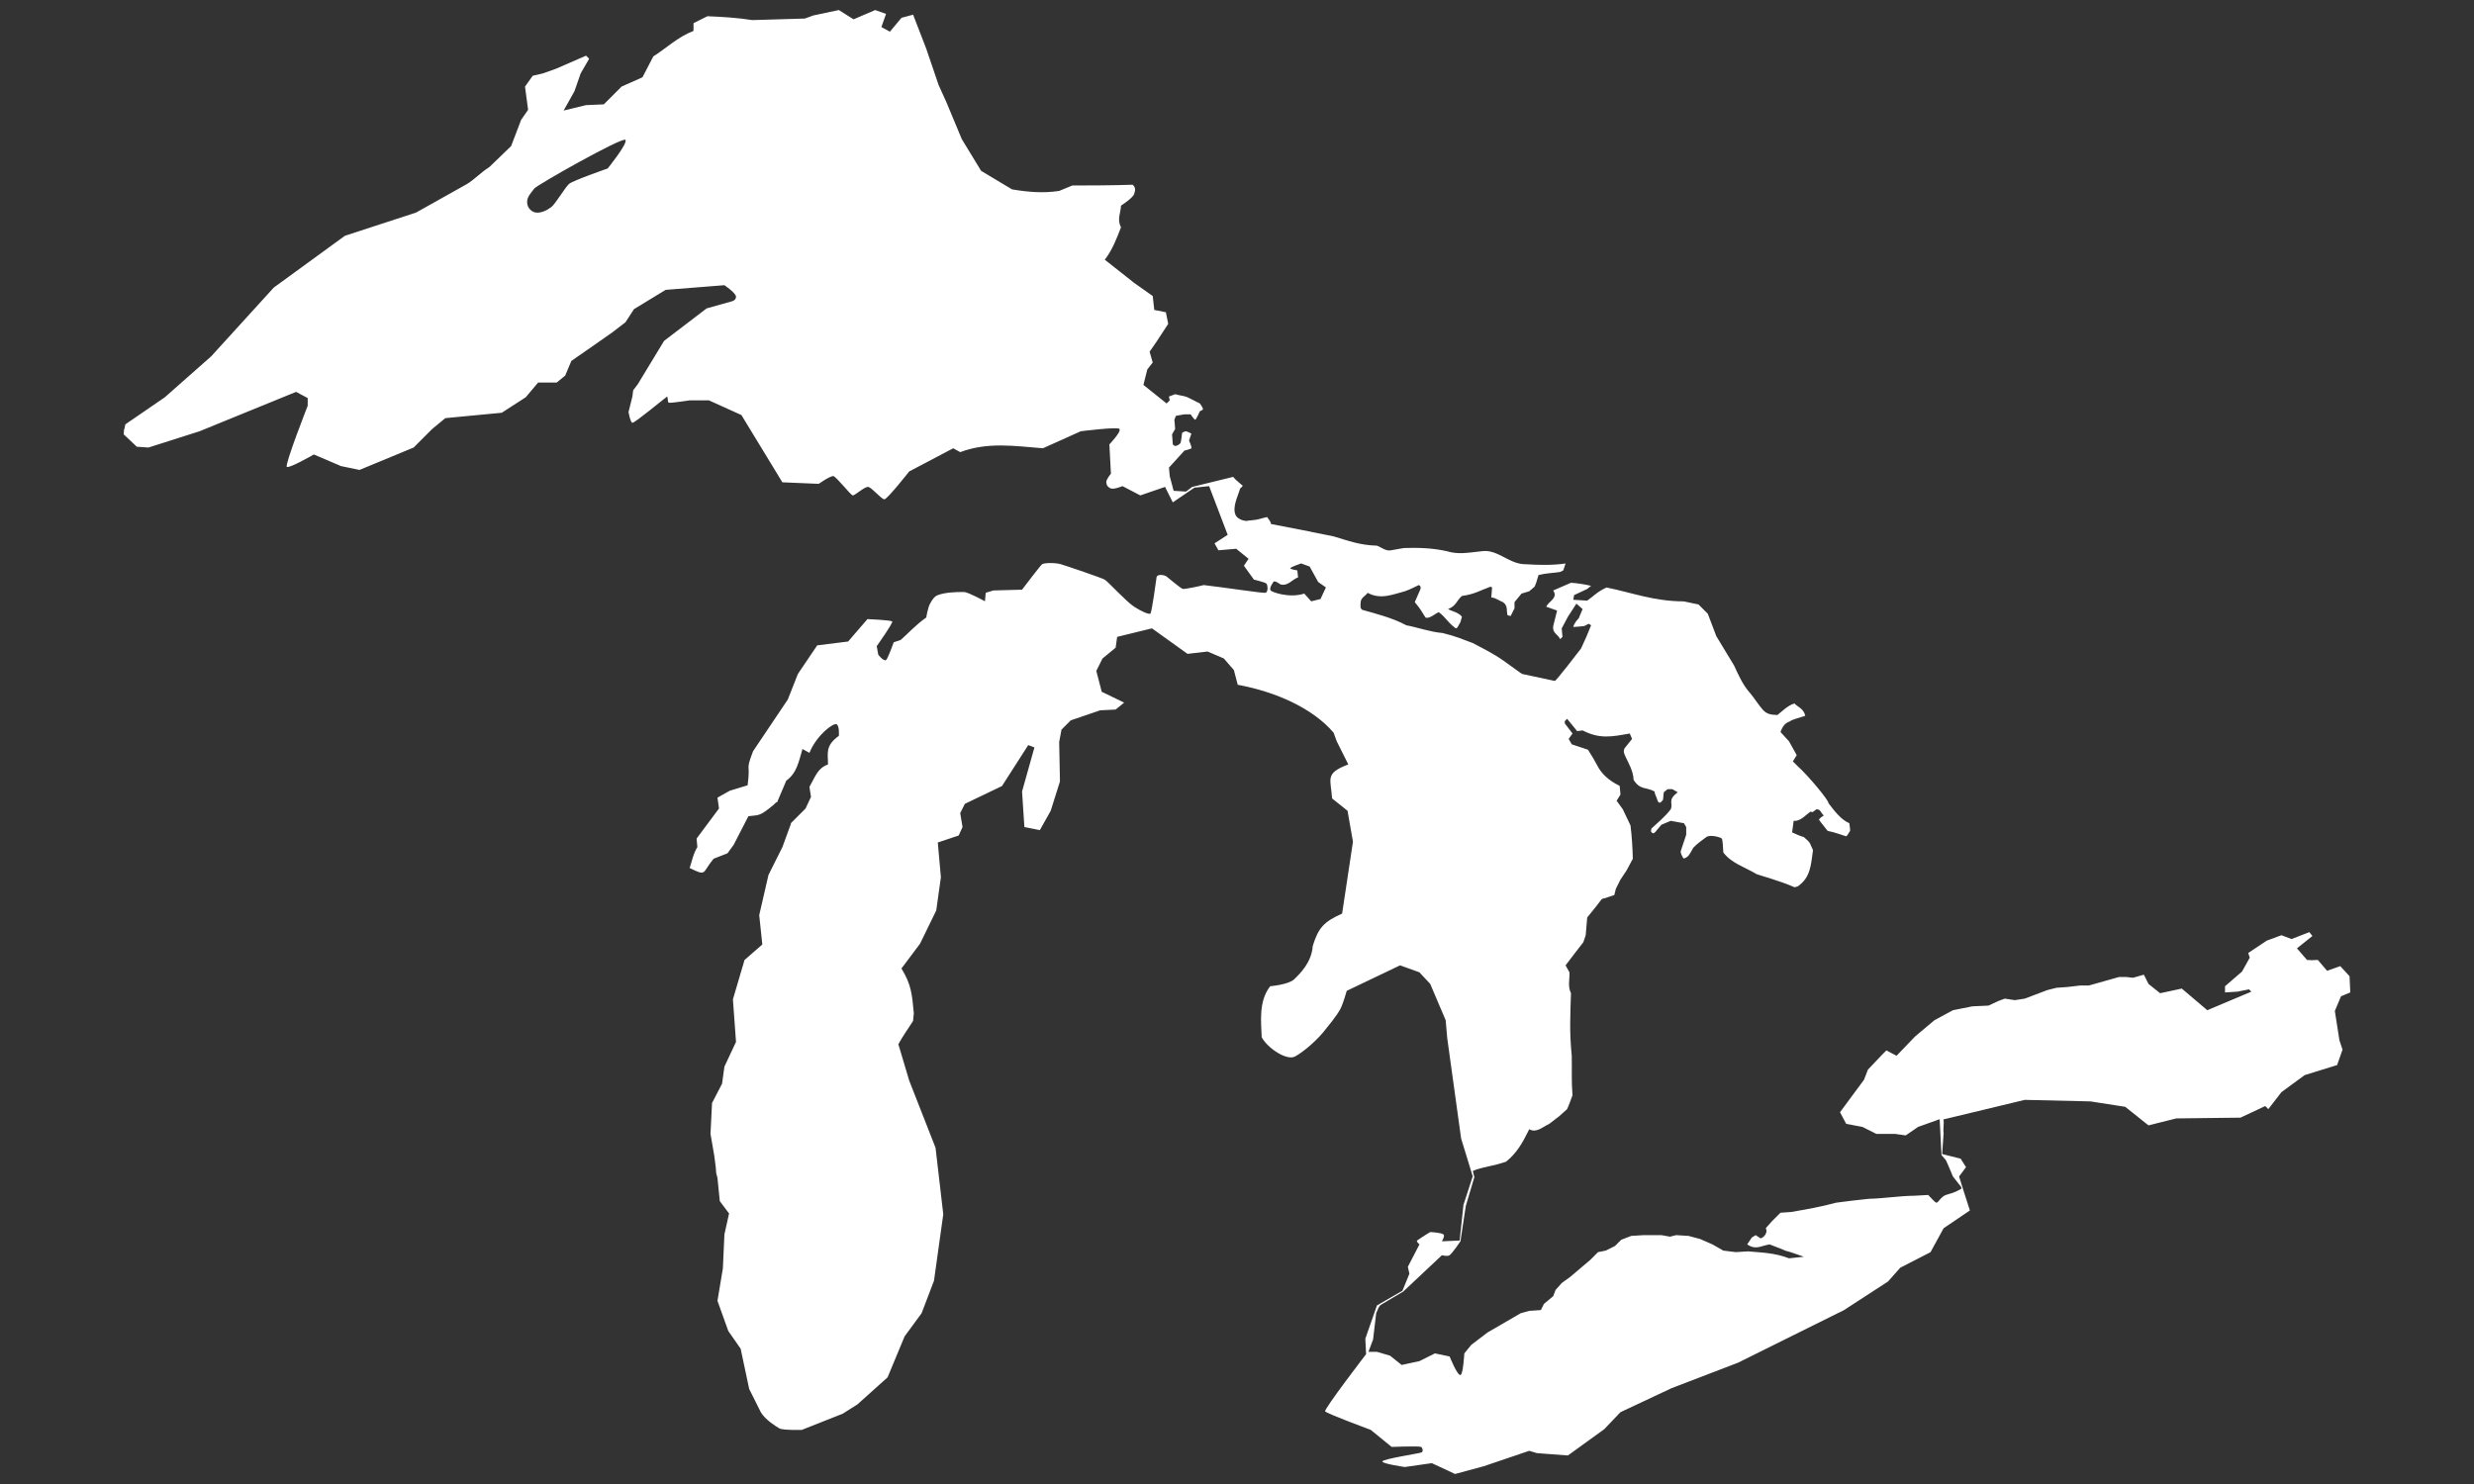 <svg xmlns:dc="http://purl.org/dc/elements/1.1/" xmlns:cc="http://creativecommons.org/ns#" xmlns:rdf="http://www.w3.org/1999/02/22-rdf-syntax-ns#" xmlns:svg="http://www.w3.org/2000/svg" xmlns="http://www.w3.org/2000/svg" xmlns:sodipodi="http://sodipodi.sourceforge.net/DTD/sodipodi-0.dtd" xmlns:inkscape="http://www.inkscape.org/namespaces/inkscape" version="1.1" x="0px" y="0px" viewBox="0 20 100 60"><rect x="0" y="20" width="100" height="60" fill="#333333" stroke="none"/><title>Great Lakes</title><path style="" d="M 33.906,20.406 32.875,20.625 l -0.344,0.125 -2.125,0.062 c -0.602,-0.096 -1.205,-0.131 -1.812,-0.156 l -0.562,0.281 0,0.312 c -0.636,0.243 -1.13,0.725 -1.625,1.031 L 25.969,23.125 25.125,23.5 24.406,24.219 23.688,24.25 l -0.906,0.219 0.438,-0.781 0.25,-0.719 0.344,-0.594 -0.125,-0.125 -1.219,0.531 -0.531,0.188 -0.406,0.094 -0.312,0.438 0.125,0.938 -0.281,0.406 -0.406,1.062 -0.875,0.844 c -0.379,0.245 -0.591,0.492 -0.906,0.688 l -2.062,1.156 -2.875,0.938 -2.875,2.094 -2.531,2.781 -1.875,1.656 -1.594,1.094 C 5.002,37.532 5.022,37.199 5,37.562 l 0.531,0.5 L 6,38.094 8.062,37.438 l 3.906,-1.594 0.469,0.25 0,0.312 c 0,0 -0.931,2.373 -0.844,2.469 0.076,0.083 1.094,-0.5 1.094,-0.5 l 1.094,0.469 0.75,0.156 2.188,-0.906 0.75,-0.75 L 18,36.906 20.281,36.688 21.25,36.062 l 0.5,-0.594 0.75,0 0.344,-0.281 0.25,-0.594 C 23.64,34.218 24.225,33.806 24.75,33.438 L 25.281,33.031 25.625,32.5 l 1.281,-0.781 2.375,-0.188 c 0,0 0.469,0.314 0.469,0.469 0,0.155 -0.188,0.188 -0.188,0.188 l -1,0.281 -1.719,1.312 -1.062,1.75 c -0.061,0.084 -0.126,0.169 -0.188,0.25 l -0.031,0.25 -0.156,0.625 c 0,0 0.07,0.421 0.156,0.438 0.086,0.016 1.312,-0.999 1.383,-1.047 0.069,-0.047 0.024,0.208 0.086,0.234 0.062,0.026 0.844,-0.094 0.844,-0.094 l 0.781,0 1.312,0.594 1.656,2.719 1.469,0.062 c 0,0 0.478,-0.335 0.594,-0.312 0.116,0.022 0.7,0.77 0.781,0.781 0.081,0.011 0.48,-0.363 0.625,-0.344 0.145,0.019 0.535,0.506 0.656,0.5 0.121,-0.006 1,-1.125 1,-1.125 l 1.781,-0.938 0.281,0.156 c 1.117,-0.417 2.185,-0.247 3.344,-0.156 l 1.531,-0.688 c 0,0 1.484,-0.188 1.562,-0.094 0.089,0.108 -0.406,0.625 -0.406,0.625 l 0.062,1.188 c 0,0 -0.196,0.227 -0.188,0.344 0.009,0.117 0.064,0.203 0.188,0.25 0.123,0.047 0.469,-0.094 0.469,-0.094 l 0.719,0.375 1,-0.344 0.312,0.625 0.875,-0.594 0.594,-0.062 0.75,1.969 -0.531,0.344 0.156,0.281 0.719,-0.062 0.5,0.406 -0.188,0.281 0.406,0.562 c 0,0 0.431,0.1 0.5,0.156 0.055,0.044 0.087,0.333 -0.031,0.375 -0.082,0.029 -1.672,-0.218 -2.5,-0.312 -0.087,0.028 -0.755,0.173 -0.844,0.156 -0.079,-0.015 -0.603,-0.461 -0.656,-0.5 -0.109,-0.08 -0.39,-0.104 -0.406,0.031 -0.007,0.061 -0.193,1.434 -0.25,1.469 -0.057,0.035 -0.331,-0.07 -0.656,-0.281 -0.326,-0.211 -1.049,-1.008 -1.188,-1.094 -0.107,-0.066 -1.575,-0.566 -1.781,-0.625 -0.24,-0.069 -0.675,-0.052 -0.75,0 -0.067,0.047 -0.812,1.031 -0.812,1.031 l -1.156,0.031 -0.312,0.094 -0.031,0.344 c 0,0 -0.683,-0.373 -0.844,-0.375 -0.357,-0.004 -0.767,0.017 -1.062,0.125 -0.145,0.053 -0.238,0.208 -0.312,0.344 -0.094,0.17 -0.156,0.562 -0.156,0.562 -0.428,0.301 -0.755,0.666 -1.031,0.906 L 36.125,45.969 c 0,0 -0.249,0.692 -0.312,0.719 C 35.695,46.737 35.5,46.469 35.5,46.469 L 35.438,46.125 c 0,0 0.679,-0.959 0.625,-1 -0.072,-0.055 -1,-0.094 -1,-0.094 -0.076,0.084 -0.781,0.906 -0.781,0.906 l -1.25,0.156 L 32.25,47.25 31.844,48.281 30.438,50.375 c -0.321,0.849 -0.091,0.418 -0.219,1.375 L 29.5,51.969 29,52.25 29.062,52.688 28.156,53.906 28.188,54.25 c -0.167,0.261 -0.222,0.582 -0.312,0.844 0.71,0.35 0.488,0.2 0.969,-0.375 L 29.406,54.5 29.656,54.156 30.25,53 c 0.456,-0.054 0.454,0.008 1.031,-0.469 -0.004,-0.002 0.017,-0.022 0.062,-0.062 0.045,-0.04 0.092,-0.064 0.094,-0.062 l 0,-0.031 0.344,-0.812 c 0.437,-0.315 0.505,-0.783 0.656,-1.281 l 0.281,0.156 c 0.286,-0.712 0.965,-1.222 1.094,-1.156 0.129,0.066 0.094,0.469 0.094,0.469 -0.565,0.407 -0.435,0.704 -0.438,1.156 -0.421,0.154 -0.503,0.469 -0.75,0.906 l 0.062,0.406 -0.219,0.469 -0.594,0.594 c -0.004,0.004 0.003,0.029 0,0.031 L 31.625,54.25 31.062,55.375 30.688,57 l 0.125,1.188 -0.719,0.625 -0.469,1.594 0.125,1.719 -0.469,1 -0.094,0.688 -0.406,0.781 -0.062,1.25 L 28.875,66.75 c 0.131,0.931 0.013,0.447 0.125,0.875 l 0.094,0.938 0.375,0.5 -0.188,0.844 -0.062,1.375 -0.219,1.312 0.438,1.219 0.5,0.719 0.344,1.625 0.469,0.938 c 0.181,0.312 0.619,0.577 0.75,0.656 0.131,0.08 0.906,0.062 0.906,0.062 l 1.656,-0.656 0.594,-0.375 1.219,-1.094 0.688,-1.656 0.688,-0.938 0.5,-1.312 0.375,-2.688 -0.312,-2.688 L 36.75,63.688 36.312,62.219 c 0.176,-0.322 0.405,-0.645 0.594,-0.938 l 0.031,-0.312 c -0.072,-0.784 -0.105,-1.167 -0.5,-1.812 l 0.75,-1 0.656,-1.344 0.188,-1.344 -0.125,-1.406 L 38.75,53.781 38.906,53.438 38.812,52.875 39,52.5 l 1.5,-0.719 1.062,-1.656 0.25,0.094 -0.5,1.781 0.094,1.438 0.625,0.125 0.438,-0.781 0.375,-1.188 L 42.812,50 l 0.094,-0.5 0.375,-0.375 1.188,-0.406 0.625,-0.031 0.344,-0.281 -0.906,-0.438 -0.219,-0.844 0.25,-0.5 0.531,-0.438 0.062,-0.438 1.406,-0.344 1.438,1.031 0.812,-0.094 0.656,0.281 0.406,0.469 0.156,0.594 c 1.54,0.283 3.037,0.951 3.875,1.938 l 0.125,0.344 0.469,0.938 c -0.967,0.369 -0.704,0.58 -0.656,1.375 l 0.625,0.5 0.219,1.25 c -0.143,0.97 -0.294,1.936 -0.438,2.906 -0.747,0.334 -0.964,0.584 -1.188,1.312 -0.045,0.668 -0.523,1.124 -0.75,1.344 -0.227,0.22 -0.969,0.281 -0.969,0.281 -0.483,0.617 -0.362,1.47 -0.344,2.062 0.245,0.455 1.018,0.954 1.344,0.781 0.326,-0.172 0.933,-0.678 1.281,-1.156 0,0 0.42,-0.496 0.562,-0.781 0.116,-0.232 0.25,-0.719 0.25,-0.719 l 2.156,-1.031 0.781,0.281 0.438,0.469 0.625,1.469 0.062,0.719 0.562,4.062 0.469,1.531 -0.375,1.156 L 59,70.156 58.281,70.188 c 0,0 0.141,-0.225 0.062,-0.281 C 58.244,69.835 57.812,69.812 57.812,69.812 c 0,0 -0.359,0.216 -0.531,0.344 -0.049,0.036 0.094,0.156 0.094,0.156 l -0.469,0.906 0.062,0.281 -0.281,0.688 -1.031,0.594 -0.469,1.344 0.031,0.625 c 0,0 -1.708,2.226 -1.656,2.312 0.052,0.087 1.844,0.75 1.844,0.75 L 56.25,78.5 c 0,0 1.107,-0.041 1.188,0 0.066,0.033 0.094,0.181 0.031,0.219 -0.073,0.045 -1.624,0.271 -1.594,0.375 0.027,0.092 0.906,0.219 0.906,0.219 l 1.094,-0.156 0.938,0.438 1.156,-0.312 1.844,-0.625 0.312,0.094 1.25,0.094 1.469,-1.062 0.656,-0.688 2.062,-0.969 2.688,-1.031 4.281,-2.125 1.781,-1.156 0.5,-0.562 1.219,-0.625 0.531,-0.969 1.062,-0.719 -0.281,-0.875 -0.156,-0.5 0.281,-0.375 -0.219,-0.344 -0.75,-0.188 -0.024,0.042 0.18,0.208 0.125,0.281 0.156,0.375 0.344,0.438 -0.002,0.062 c -0.332,0.19 -0.415,0.175 -0.623,0.25 -0.174,0.052 -0.318,0.309 -0.375,0.312 -0.065,0.004 -0.23,-0.208 -0.344,-0.312 l -0.562,0.031 c -0.611,0.007 -1.24,0.112 -1.844,0.125 -0.495,0.055 -0.842,0.09 -1.312,0.156 -0.642,0.174 -1.173,0.263 -1.812,0.375 l -0.438,0.031 -0.344,0.344 -0.25,0.281 c 0.117,0.235 -0.174,0.436 -0.219,0.406 l -0.188,-0.125 -0.156,0.094 -0.188,0.281 c 0.356,0.242 0.553,0.053 0.906,0 0.839,0.316 0.476,0.211 0.844,0.312 0.544,0.188 0.544,0.186 0.531,0.188 L 72.312,70.875 c -0.59,-0.227 -1.106,-0.23 -1.656,-0.281 l -0.5,0.031 -0.5,-0.062 -0.438,-0.25 -0.5,-0.219 L 68.25,69.969 67.75,69.938 67.5,70 l -0.344,-0.062 -0.719,0 -0.5,0.031 -0.406,0.156 -0.25,0.25 -0.375,0.188 -0.312,0.062 -0.312,0.312 -0.812,0.688 -0.344,0.25 -0.25,0.281 -0.094,0.25 -0.375,0.312 -0.125,0.25 L 61.812,73 61.469,73.094 60.125,73.875 l -0.656,0.5 -0.281,0.344 c 0,0 -0.047,0.861 -0.156,0.875 -0.133,0.017 -0.438,-0.75 -0.438,-0.75 L 58,74.719 l -0.625,0.312 -0.719,0.156 -0.469,-0.375 -0.531,-0.156 -0.031,0 -0.312,0 0.188,-0.5 0.125,-1.062 0.094,-0.219 0.062,-0.094 0.094,-0.062 0.844,-0.5 L 58.25,70.781 58.281,70.75 c 0,0 0.229,0.062 0.312,0 0.12,-0.089 0.438,-0.562 0.438,-0.562 L 59.25,68.75 l 0.344,-1.156 -0.062,-0.25 c 0.248,-0.114 0.553,-0.16 0.781,-0.219 0.193,-0.032 0.375,-0.104 0.562,-0.156 0.428,-0.345 0.656,-0.751 0.875,-1.188 l 0.062,-0.125 c 0.285,0.161 0.507,-0.071 0.812,-0.219 l 0.406,-0.312 0.312,-0.281 c 0.088,-0.182 0.146,-0.375 0.219,-0.562 C 63.513,63.707 63.543,63.265 63.531,62.688 63.432,61.721 63.472,61.028 63.5,60.156 63.359,59.88 63.453,59.598 63.438,59.312 L 63.281,59.031 C 63.519,58.708 63.787,58.374 64,58.094 l 0.094,-0.281 c 0.018,-0.24 0.042,-0.479 0.062,-0.719 0.207,-0.243 0.398,-0.498 0.594,-0.75 l 0.125,-0.031 0.375,-0.125 0.062,-0.25 0.188,-0.375 0.25,-0.375 L 66,54.719 C 65.986,54.25 65.964,53.859 65.906,53.375 L 65.594,52.719 65.344,52.375 65.5,52.125 65.469,51.781 C 65.466,51.749 64.954,51.583 64.625,51.062 64.48,50.788 64.326,50.527 64.188,50.312 L 63.531,50.094 63.406,49.875 63.562,49.656 63.25,49.25 l 0,-0.094 0.094,-0.094 0.406,0.5 0.219,-0.031 c 0.685,0.354 1.169,0.26 1.906,0.125 l 0.094,0.219 -0.25,0.312 c -0.15,0.156 -0.066,0.288 0,0.438 0.066,0.149 0.306,0.551 0.312,0.906 0.265,0.424 0.51,0.28 0.844,0.469 0.011,0.111 0.066,0.186 0.094,0.281 0.094,0.35 0.227,0.056 0.25,0.062 l 0.031,-0.312 0.156,-0.125 0.188,0 0.219,0.125 c -0.431,0.337 -0.172,0.423 -0.281,0.688 -0.211,0.287 -0.546,0.559 -0.781,0.781 -0.04,0.128 -2.1e-4,0.167 0.062,0.188 0.063,0.02 0.156,-0.125 0.156,-0.125 l 0.188,-0.219 0.375,-0.156 c 0.189,0.026 0.364,0.073 0.531,0.094 l 0.094,0.156 0,0.312 -0.219,0.656 c -0.024,0.095 0.078,0.235 0.094,0.281 0.016,0.046 0.11,0.004 0.188,-0.062 0.077,-0.067 0.219,-0.344 0.219,-0.344 0.159,-0.173 0.347,-0.298 0.531,-0.438 0.172,-0.115 0.6,0.017 0.625,0.062 0.046,0.083 0.048,0.393 0.062,0.562 0.342,0.444 0.844,0.575 1.344,0.875 0.104,0.043 1.027,0.298 1.531,0.531 l 0.125,-0.031 c 0.537,-0.358 0.542,-0.897 0.625,-1.469 -0.046,-0.095 -0.085,-0.196 -0.125,-0.281 -0.062,-0.096 -0.167,-0.177 -0.25,-0.25 -0.163,-0.042 -0.314,-0.119 -0.469,-0.188 L 72.5,53.188 l 0.094,0 c 0.253,-0.049 0.4,-0.249 0.594,-0.375 0.095,0.072 0.16,-0.071 0.25,-0.094 0.167,0.015 0.152,0.147 0.281,0.25 0,0 -0.221,0.134 -0.188,0.188 0.033,0.054 0.255,0.318 0.344,0.438 0.27,0.05 0.535,0.153 0.75,0.219 0.062,-0.044 0.108,-0.16 0.156,-0.219 0.008,-0.067 -0.021,-0.224 -0.031,-0.312 -0.341,-0.14 -0.621,-0.519 -0.844,-0.812 0.03,-0.093 -0.819,-1.116 -1.25,-1.5 l -0.188,-0.188 0.156,-0.25 -0.312,-0.562 -0.344,-0.375 c 0.156,-0.437 0.355,-0.38 0.438,-0.469 0.235,-0.094 0.218,-0.073 0.469,-0.156 l 0.094,-0.031 c -0.06,-0.295 -0.326,-0.368 -0.438,-0.5 -0.288,0.09 -0.524,0.347 -0.688,0.469 -0.266,-0.012 -0.423,-0.028 -0.594,-0.219 -0.17,-0.19 -0.325,-0.445 -0.5,-0.656 -0.303,-0.337 -0.468,-0.719 -0.656,-1.125 l -0.719,-1.188 -0.344,-0.906 -0.375,-0.375 -0.594,-0.125 c -1.213,-0.004 -2.098,-0.355 -3.125,-0.562 -0.379,0.171 -0.547,0.373 -0.781,0.531 L 63.594,44.25 63.625,44.062 l 0.531,-0.25 0.156,-0.125 c -0.221,-0.058 -0.593,-0.114 -0.812,-0.125 -0.339,0.15 -0.443,0.191 -0.719,0.312 0.21,0.304 -0.181,0.433 -0.281,0.656 l 0.438,0.156 -0.156,0.625 c -0.043,0.287 0.188,0.33 0.281,0.531 L 63.156,45.75 63.125,45.406 l 0.25,-0.469 0.344,-0.531 0.25,0.219 L 63.812,45 c -0.202,0.207 -0.209,0.329 -0.219,0.344 -0.01,0.015 0.438,-0.031 0.438,-0.031 l 0.188,-0.094 0.094,0.062 c -0.13,0.332 -0.262,0.634 -0.406,0.938 -0.145,0.19 -1.016,1.323 -1.062,1.312 L 61.531,47.25 C 61.492,47.241 61.032,46.891 60.781,46.719 60.389,46.438 59.939,46.215 59.531,46 59.104,45.841 58.844,45.724 58.312,45.594 57.813,45.553 57.326,45.371 56.844,45.281 56.275,44.974 55.596,44.809 55.062,44.656 54.96,44.597 54.996,44.425 55,44.344 c 0.008,-0.178 0.2,-0.258 0.281,-0.375 0.526,0.291 1.032,0.057 1.5,-0.062 0.247,-0.085 0.393,-0.175 0.562,-0.25 0.095,0.023 0.092,0.124 0.062,0.188 l -0.219,0.5 c 0.268,0.317 0.305,0.436 0.438,0.625 0.165,0.054 0.382,-0.16 0.531,-0.219 0.301,0.222 0.296,0.352 0.688,0.656 l 0.062,-0.031 0.125,-0.219 0.062,-0.219 c -0.13,-0.182 -0.405,-0.218 -0.562,-0.312 0.333,-0.124 0.346,-0.35 0.562,-0.531 0.502,-0.065 0.769,-0.236 1.156,-0.375 l 0.062,0.031 -0.031,0.406 c 0.175,0.008 0.318,0.132 0.469,0.188 0.219,0.144 0.132,0.359 0.188,0.531 l 0.125,0.031 0.156,-0.312 0,-0.25 L 61.5,44 l 0.312,-0.094 0.219,-0.188 0.062,-0.156 0.094,-0.312 c 0.291,-0.076 0.579,-0.079 0.875,-0.125 l 0.125,-0.062 0.094,-0.281 c -0.546,0.081 -1.124,0.06 -1.594,0.031 -0.675,0.015 -1.126,-0.596 -1.75,-0.531 -0.624,0.064 -0.982,0.149 -1.469,0 -0.583,-0.128 -1.149,-0.142 -1.719,-0.125 L 56.219,42.25 c -0.205,0.04 -0.39,-0.125 -0.562,-0.188 -0.7,-0.02 -1.15,-0.197 -1.75,-0.375 -0.892,-0.181 -1.744,-0.354 -2.531,-0.5 -0.019,-0.121 -0.099,-0.183 -0.156,-0.281 -0.134,0.023 -0.261,0.067 -0.375,0.094 -0.155,0.035 -0.313,0.034 -0.469,0.062 -0.192,-0.013 -0.384,-0.116 -0.438,-0.25 -0.131,-0.328 0.094,-0.728 0.188,-1.062 0,0 0.137,-0.103 0.094,-0.125 C 50.176,39.603 50.073,39.498 50,39.438 49.936,39.395 49.898,39.335 49.844,39.281 l -1.656,0.406 -0.25,0.188 -0.5,-0.031 L 47.281,39.25 47.25,38.906 l 0.625,-0.688 c 0,0 0.254,-0.059 0.281,-0.094 0.029,-0.037 -0.094,-0.312 -0.094,-0.312 l 0.094,-0.281 c 0,0 -0.178,-0.093 -0.219,-0.094 -0.056,-0.001 -0.156,0.062 -0.156,0.062 0,0 -0.038,0.354 -0.062,0.406 -0.021,0.046 -0.135,0.128 -0.219,0.125 -0.038,-0.001 -0.094,-0.062 -0.094,-0.062 L 47.375,37.562 47.5,37.344 l -0.031,-0.375 0.062,-0.156 0.344,-0.062 0.25,0 c 0,0 0.147,0.225 0.188,0.219 C 48.353,36.962 48.5,36.625 48.5,36.625 c 0,0 0.13,-0.042 0.125,-0.094 C 48.62,36.482 48.5,36.312 48.5,36.312 L 48.125,36.125 C 47.897,35.989 47.728,36.008 47.5,35.938 l -0.25,0.094 0.031,0.156 -0.125,0.125 -0.938,-0.75 0.156,-0.625 0.219,-0.281 -0.125,-0.438 L 46.75,33.812 47.219,33.094 47.125,32.625 l -0.469,-0.094 -0.062,-0.562 -0.75,-0.531 -1.188,-0.938 c 0.309,-0.4 0.477,-0.849 0.656,-1.312 -0.17,-0.311 -0.014,-0.57 0,-0.875 0,0 0.471,-0.298 0.531,-0.469 0.061,-0.171 0.052,-0.284 -0.062,-0.375 C 44.992,27.495 44.154,27.5 43.344,27.5 l -0.531,0.219 c -0.654,0.101 -1.265,0.044 -1.906,-0.062 l -1.25,-0.75 -0.781,-1.281 -0.625,-1.5 -0.312,-0.688 -0.5,-1.469 -0.531,-1.375 -0.469,0.125 -0.469,0.562 -0.344,-0.188 0.188,-0.531 -0.438,-0.156 -0.875,0.375 z m -8.625,5.25 c 0.101,0.144 -0.719,1.156 -0.719,1.156 0,0 -1.415,0.492 -1.562,0.625 -0.162,0.145 -0.554,0.817 -0.719,0.938 -0.178,0.131 -0.406,0.246 -0.625,0.219 -0.112,-0.014 -0.219,-0.094 -0.281,-0.188 -0.059,-0.088 -0.081,-0.208 -0.062,-0.312 0.031,-0.18 0.174,-0.321 0.281,-0.469 0.104,-0.143 3.587,-2.113 3.688,-1.969 z m 27.312,17.125 0.344,0.125 0.344,0.625 L 53.594,43.75 53.375,44.219 53,44.312 52.719,44 c -0.628,0.202 -1.327,-0.074 -1.359,-0.125 -0.065,-0.101 0.072,-0.284 0.109,-0.344 C 51.521,43.447 51.75,43.625 51.75,43.625 c 0.302,0.092 0.47,-0.193 0.719,-0.281 L 52.438,43.062 c 0,0 -0.315,-0.047 -0.281,-0.094 0.038,-0.053 0.438,-0.188 0.438,-0.188 z m 40.75,14.906 -0.719,0.281 -0.406,-0.156 -0.594,0.219 -0.75,0.5 0.062,0.188 -0.312,0.562 -0.688,0.594 0,0.25 0.5,-0.031 L 90.906,60 91,60.094 l -1.781,0.75 -1.031,-0.875 -0.875,0.188 -0.469,-0.375 -0.188,-0.375 -0.438,0.125 L 85.938,59.5 l -0.281,0 -1.219,0.344 -0.344,0 -0.531,0.062 -0.438,0.031 -0.375,0.094 -0.906,0.344 -0.406,0.062 -0.406,-0.062 -0.25,0.094 -0.406,0.188 -0.656,0.031 -0.781,0.156 -0.75,0.406 -0.781,0.656 -0.75,0.781 L 76.25,62.469 76.062,62.656 75.5,63.25 75.344,63.656 74.812,64.375 l -0.438,0.594 0.25,0.469 0.656,0.125 0.562,0.281 0.75,0 0.438,0.062 0.5,-0.344 0.875,-0.312 0.062,0.031 3.375,-0.812 2.656,0.062 1.406,0.219 0.938,0.75 1.125,-0.281 2.594,-0.031 1,-0.469 0.125,0.125 0.531,-0.688 0.938,-0.688 1.312,-0.406 0.219,-0.625 -0.125,-0.375 L 94.375,60.875 94.625,60.281 95,60.125 94.969,59.469 94.594,59.062 94.062,59.25 93.688,58.812 c -0.41,0.01 -0.029,0.02 -0.438,0 l -0.406,-0.469 0.625,-0.5 z m -14.941,7.566 0.074,1.451 0.026,-0.037 0.059,-0.841 c -0.042,-0.312 0.113,-0.701 -0.158,-0.573 z" fill="#fff" fill-opacity="1" /></svg>